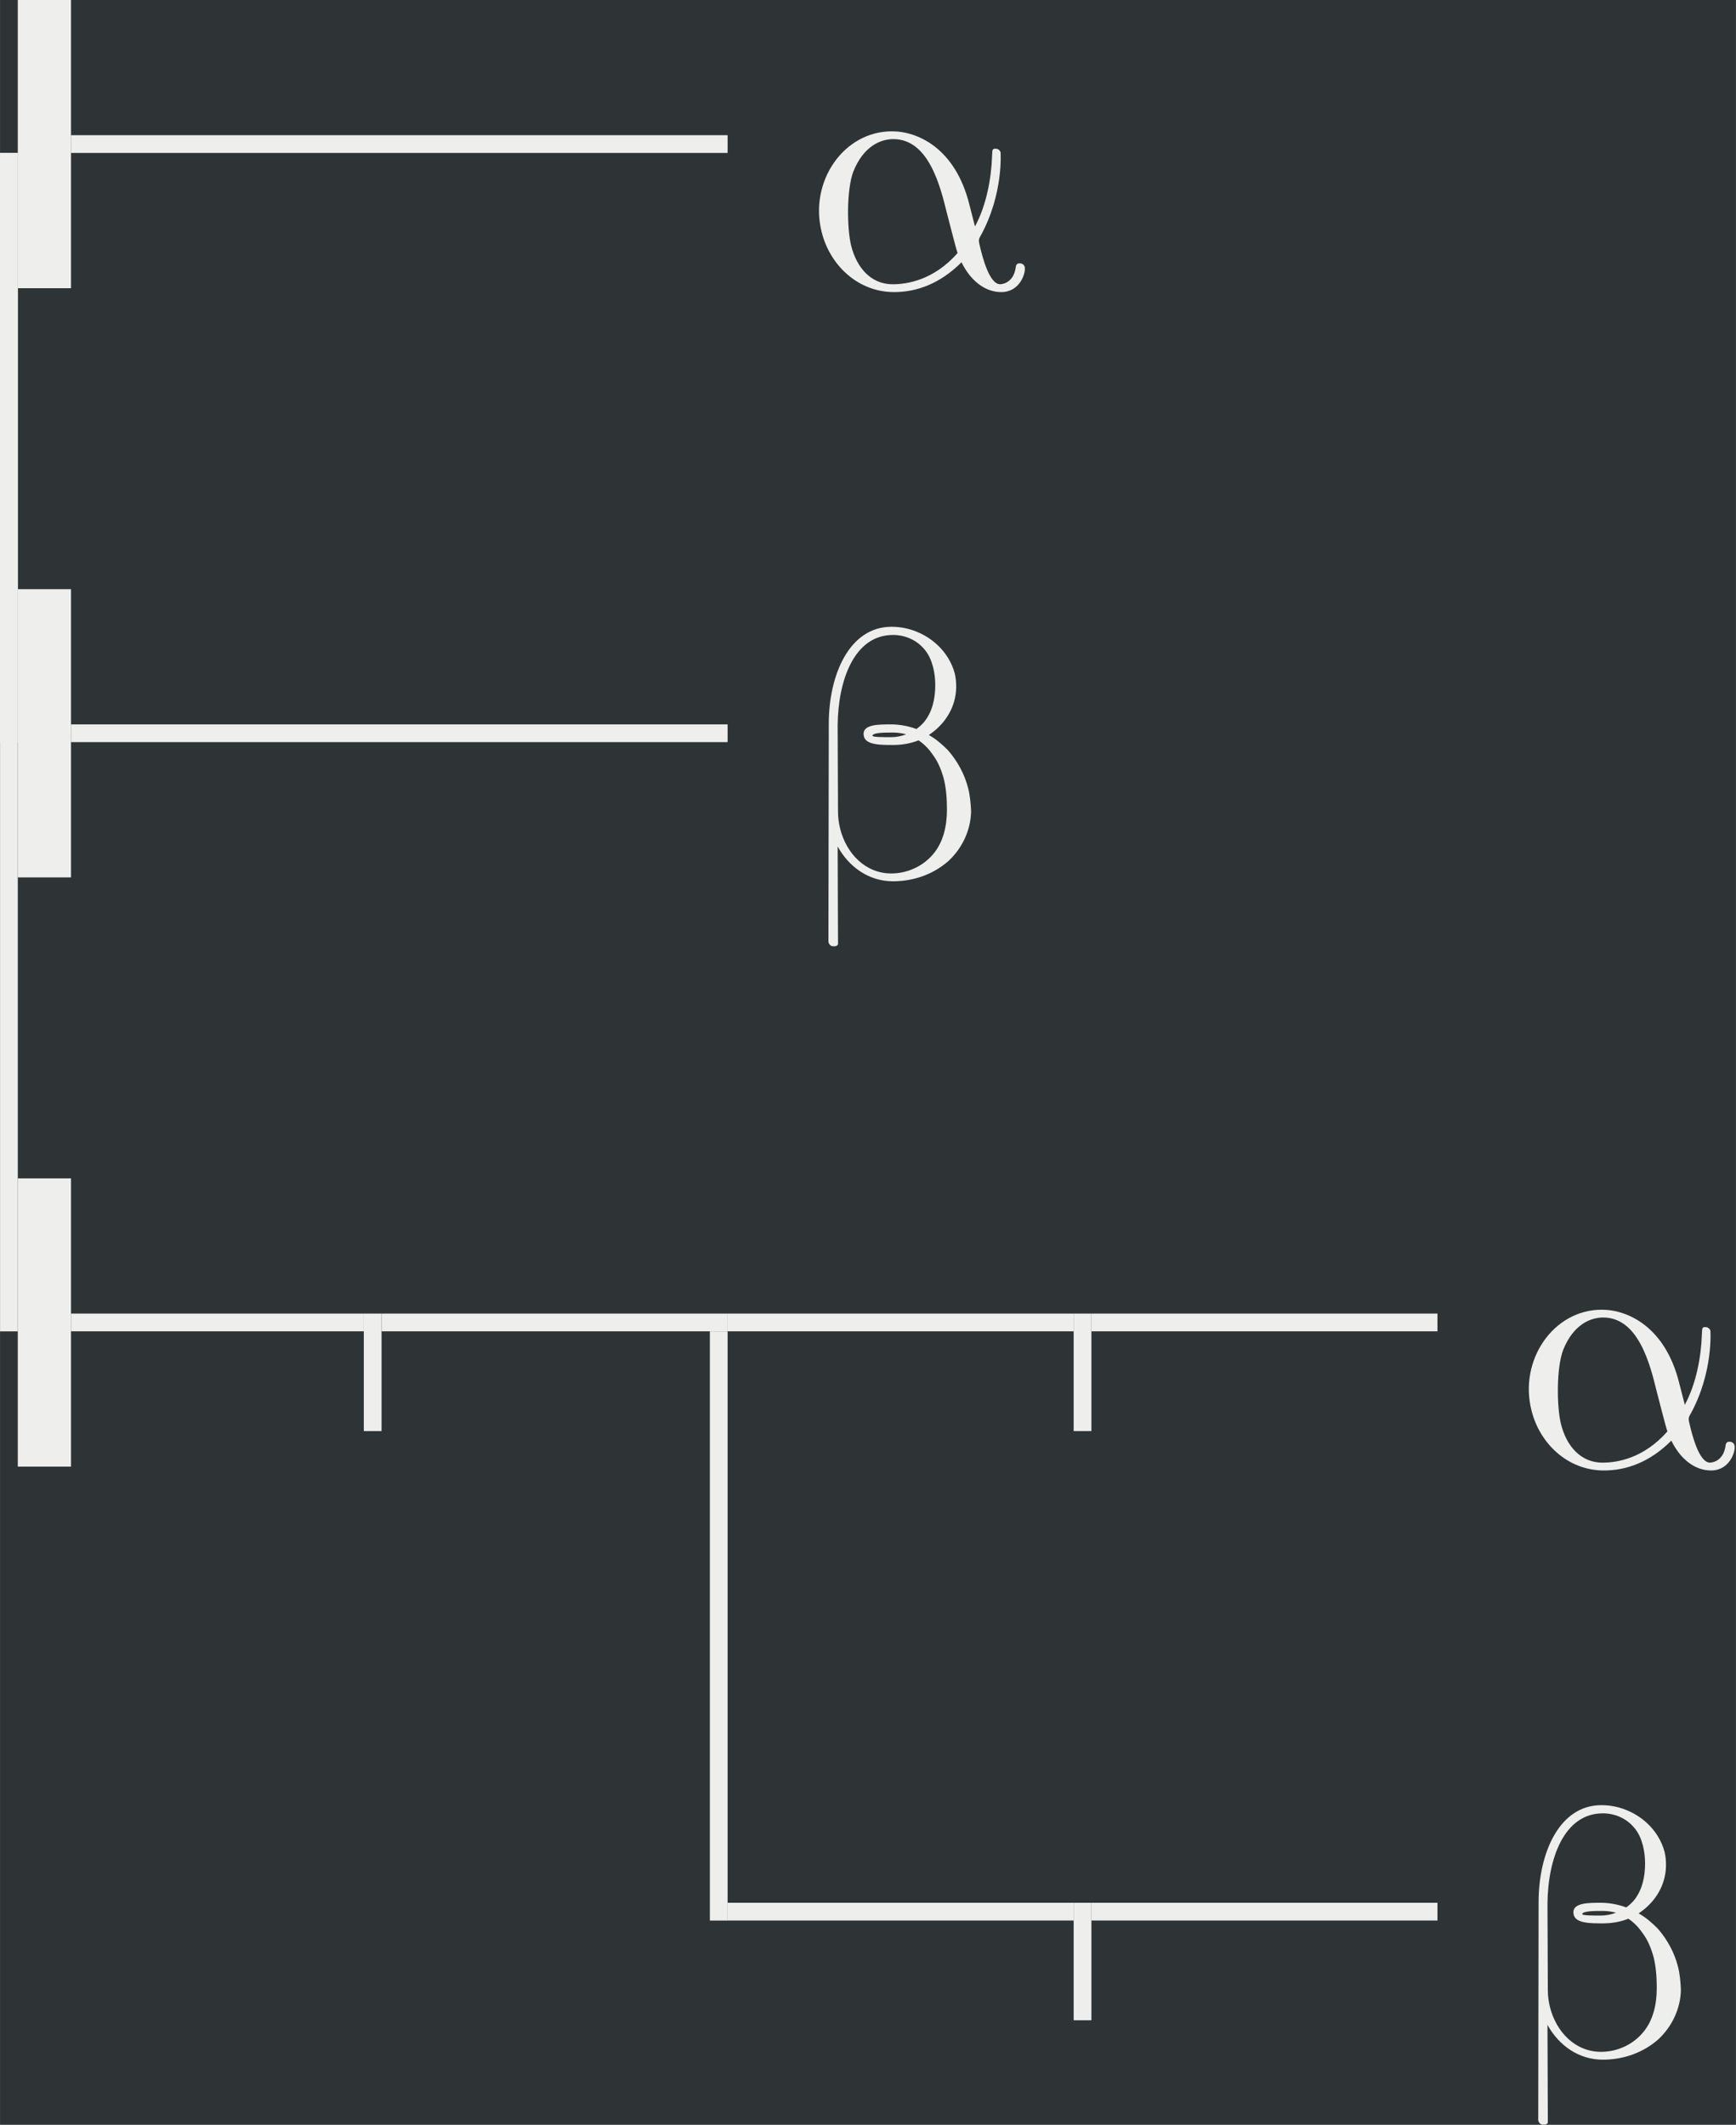 <?xml version='1.0' encoding='UTF-8'?>
<!-- This file was generated by dvisvgm 2.8.1 -->
<svg version='1.1' xmlns='http://www.w3.org/2000/svg' xmlns:xlink='http://www.w3.org/1999/xlink' width='100.239pt' height='122.681pt' viewBox='-30.928 19.038 100.239 122.681'>
<rect x="-30.928" y="19.038" width="100.239" height="122.681" fill="#808080" stroke="none"/>
<defs>
<path id='g0-4178' d='M6.346-.598C6.326-.667 6.267-.697 6.207-.697C6.137-.697 6.107-.667 6.097-.598C6.037-.11 5.659-.11 5.659-.11C5.35-.11 5.161-.887 5.101-1.126C5.051-1.335 5.041-1.355 5.111-1.474C5.758-2.65 5.669-3.816 5.669-3.816S5.639-3.915 5.529-3.915C5.43-3.915 5.44-3.885 5.43-3.706C5.41-3.078 5.27-2.321 4.951-1.733L4.792-2.351C4.403-3.915 3.357-4.403 2.62-4.403C1.255-4.403 .289-2.979 .648-1.574C.877-.648 1.664 .11 2.68 .11C3.308 .11 3.965-.12 4.573-.727C4.832-.199 5.24 .11 5.689 .11C6.217 .11 6.386-.438 6.346-.598ZM4.463-.986C3.786-.219 3.039-.11 2.64-.11C2.042-.11 1.634-.558 1.474-1.196C1.355-1.684 1.345-2.76 1.534-3.268C1.823-3.995 2.311-4.184 2.66-4.184C3.646-4.184 3.975-2.879 4.164-2.102C4.264-1.733 4.403-1.156 4.463-.986Z'/>
<path id='g0-4179' d='M4.842-1.853C4.832-2.072 4.812-2.291 4.762-2.491C4.663-2.889 4.463-3.258 4.194-3.567C4.025-3.736 3.856-3.885 3.656-3.995C3.736-4.055 3.826-4.115 3.905-4.194C4.224-4.493 4.423-4.902 4.423-5.35C4.423-5.479 4.413-5.599 4.384-5.719C4.304-6.027 4.125-6.316 3.885-6.535C3.537-6.854 3.078-7.034 2.61-7.034C1.415-7.034 .847-5.669 .847-4.314L.837 1.813C.857 1.893 .907 1.933 .966 1.933H1.016C1.066 1.933 1.106 1.903 1.106 1.863L1.096-.867C1.415-.289 1.973 .11 2.65 .11C3.218 .11 3.776-.08 4.204-.458C4.593-.817 4.832-1.325 4.842-1.853ZM4.164-1.903C4.164-1.445 4.065-.976 3.756-.628C3.467-.299 3.039-.11 2.6-.11C1.883-.11 1.345-.658 1.166-1.365C1.126-1.524 1.106-1.684 1.106-1.853L1.096-4.264C1.106-5.519 1.554-6.804 2.65-6.804C2.989-6.804 3.308-6.665 3.527-6.406C3.656-6.257 3.726-6.087 3.776-5.898C3.816-5.738 3.836-5.569 3.836-5.4C3.836-5.021 3.756-4.643 3.517-4.354C3.457-4.284 3.377-4.214 3.308-4.164C3.088-4.244 2.839-4.294 2.6-4.294C2.242-4.294 1.823-4.294 1.823-4.025L1.833-3.955C1.893-3.716 2.301-3.716 2.65-3.716C2.899-3.716 3.138-3.756 3.367-3.846C3.517-3.746 3.646-3.616 3.756-3.457C3.915-3.248 4.005-3.019 4.075-2.77C4.144-2.491 4.164-2.192 4.164-1.903ZM3.019-4.015C2.889-3.965 2.74-3.935 2.6-3.935C2.381-3.935 2.072-3.935 2.072-3.975C2.082-4.065 2.411-4.065 2.65-4.065C2.78-4.065 2.909-4.045 3.019-4.015Z'/>
</defs>
<g id='page1' transform='matrix(2.057 0 0 2.057 0 0)'>
<rect x='-15.034' y='9.255' width='48.727' height='59.636' fill='#2e3436'/>
<rect x='-15.034' y='13.549' height='33.076' width='.498' fill='#eeeeec'/>
<rect x='-15.034' y='13.549' height='16.538' width='.498' fill='#eeeeec'/>
<rect x='-14.536' y='9.255' height='8.09' width='1.494' fill='#eeeeec'/>
<rect x='-13.042' y='13.05' height='.498' width='18.431' fill='#eeeeec'/>
<g fill='#eeeeec'>
<use x='7.382' y='17.344' xlink:href='#g0-4178'/>
</g>
<rect x='-14.536' y='25.793' height='8.09' width='1.494' fill='#eeeeec'/>
<rect x='-13.042' y='29.588' height='.498' width='18.431' fill='#eeeeec'/>
<g fill='#eeeeec'>
<use x='7.382' y='33.882' xlink:href='#g0-4179'/>
</g>
<rect x='-14.536' y='42.331' height='8.09' width='1.494' fill='#eeeeec'/>
<rect x='-13.042' y='46.126' height='.498' width='8.219' fill='#eeeeec'/>
<rect x='-4.823' y='46.126' height='3.298' width='.498' fill='#eeeeec'/>
<rect x='-4.324' y='46.126' height='.498' width='9.714' fill='#eeeeec'/>
<rect x='4.891' y='46.625' height='16.538' width='.498' fill='#eeeeec'/>
<rect x='5.389' y='46.126' height='.498' width='9.714' fill='#eeeeec'/>
<rect x='15.103' y='46.126' height='3.298' width='.498' fill='#eeeeec'/>
<rect x='15.601' y='46.126' height='.498' width='9.714' fill='#eeeeec'/>
<g fill='#eeeeec'>
<use x='27.307' y='50.42' xlink:href='#g0-4178'/>
</g>
<rect x='5.389' y='62.664' height='.498' width='9.714' fill='#eeeeec'/>
<rect x='15.103' y='62.664' height='3.298' width='.498' fill='#eeeeec'/>
<rect x='15.601' y='62.664' height='.498' width='9.714' fill='#eeeeec'/>
<g fill='#eeeeec'>
<use x='27.307' y='66.958' xlink:href='#g0-4179'/>
</g>
</g>
</svg>